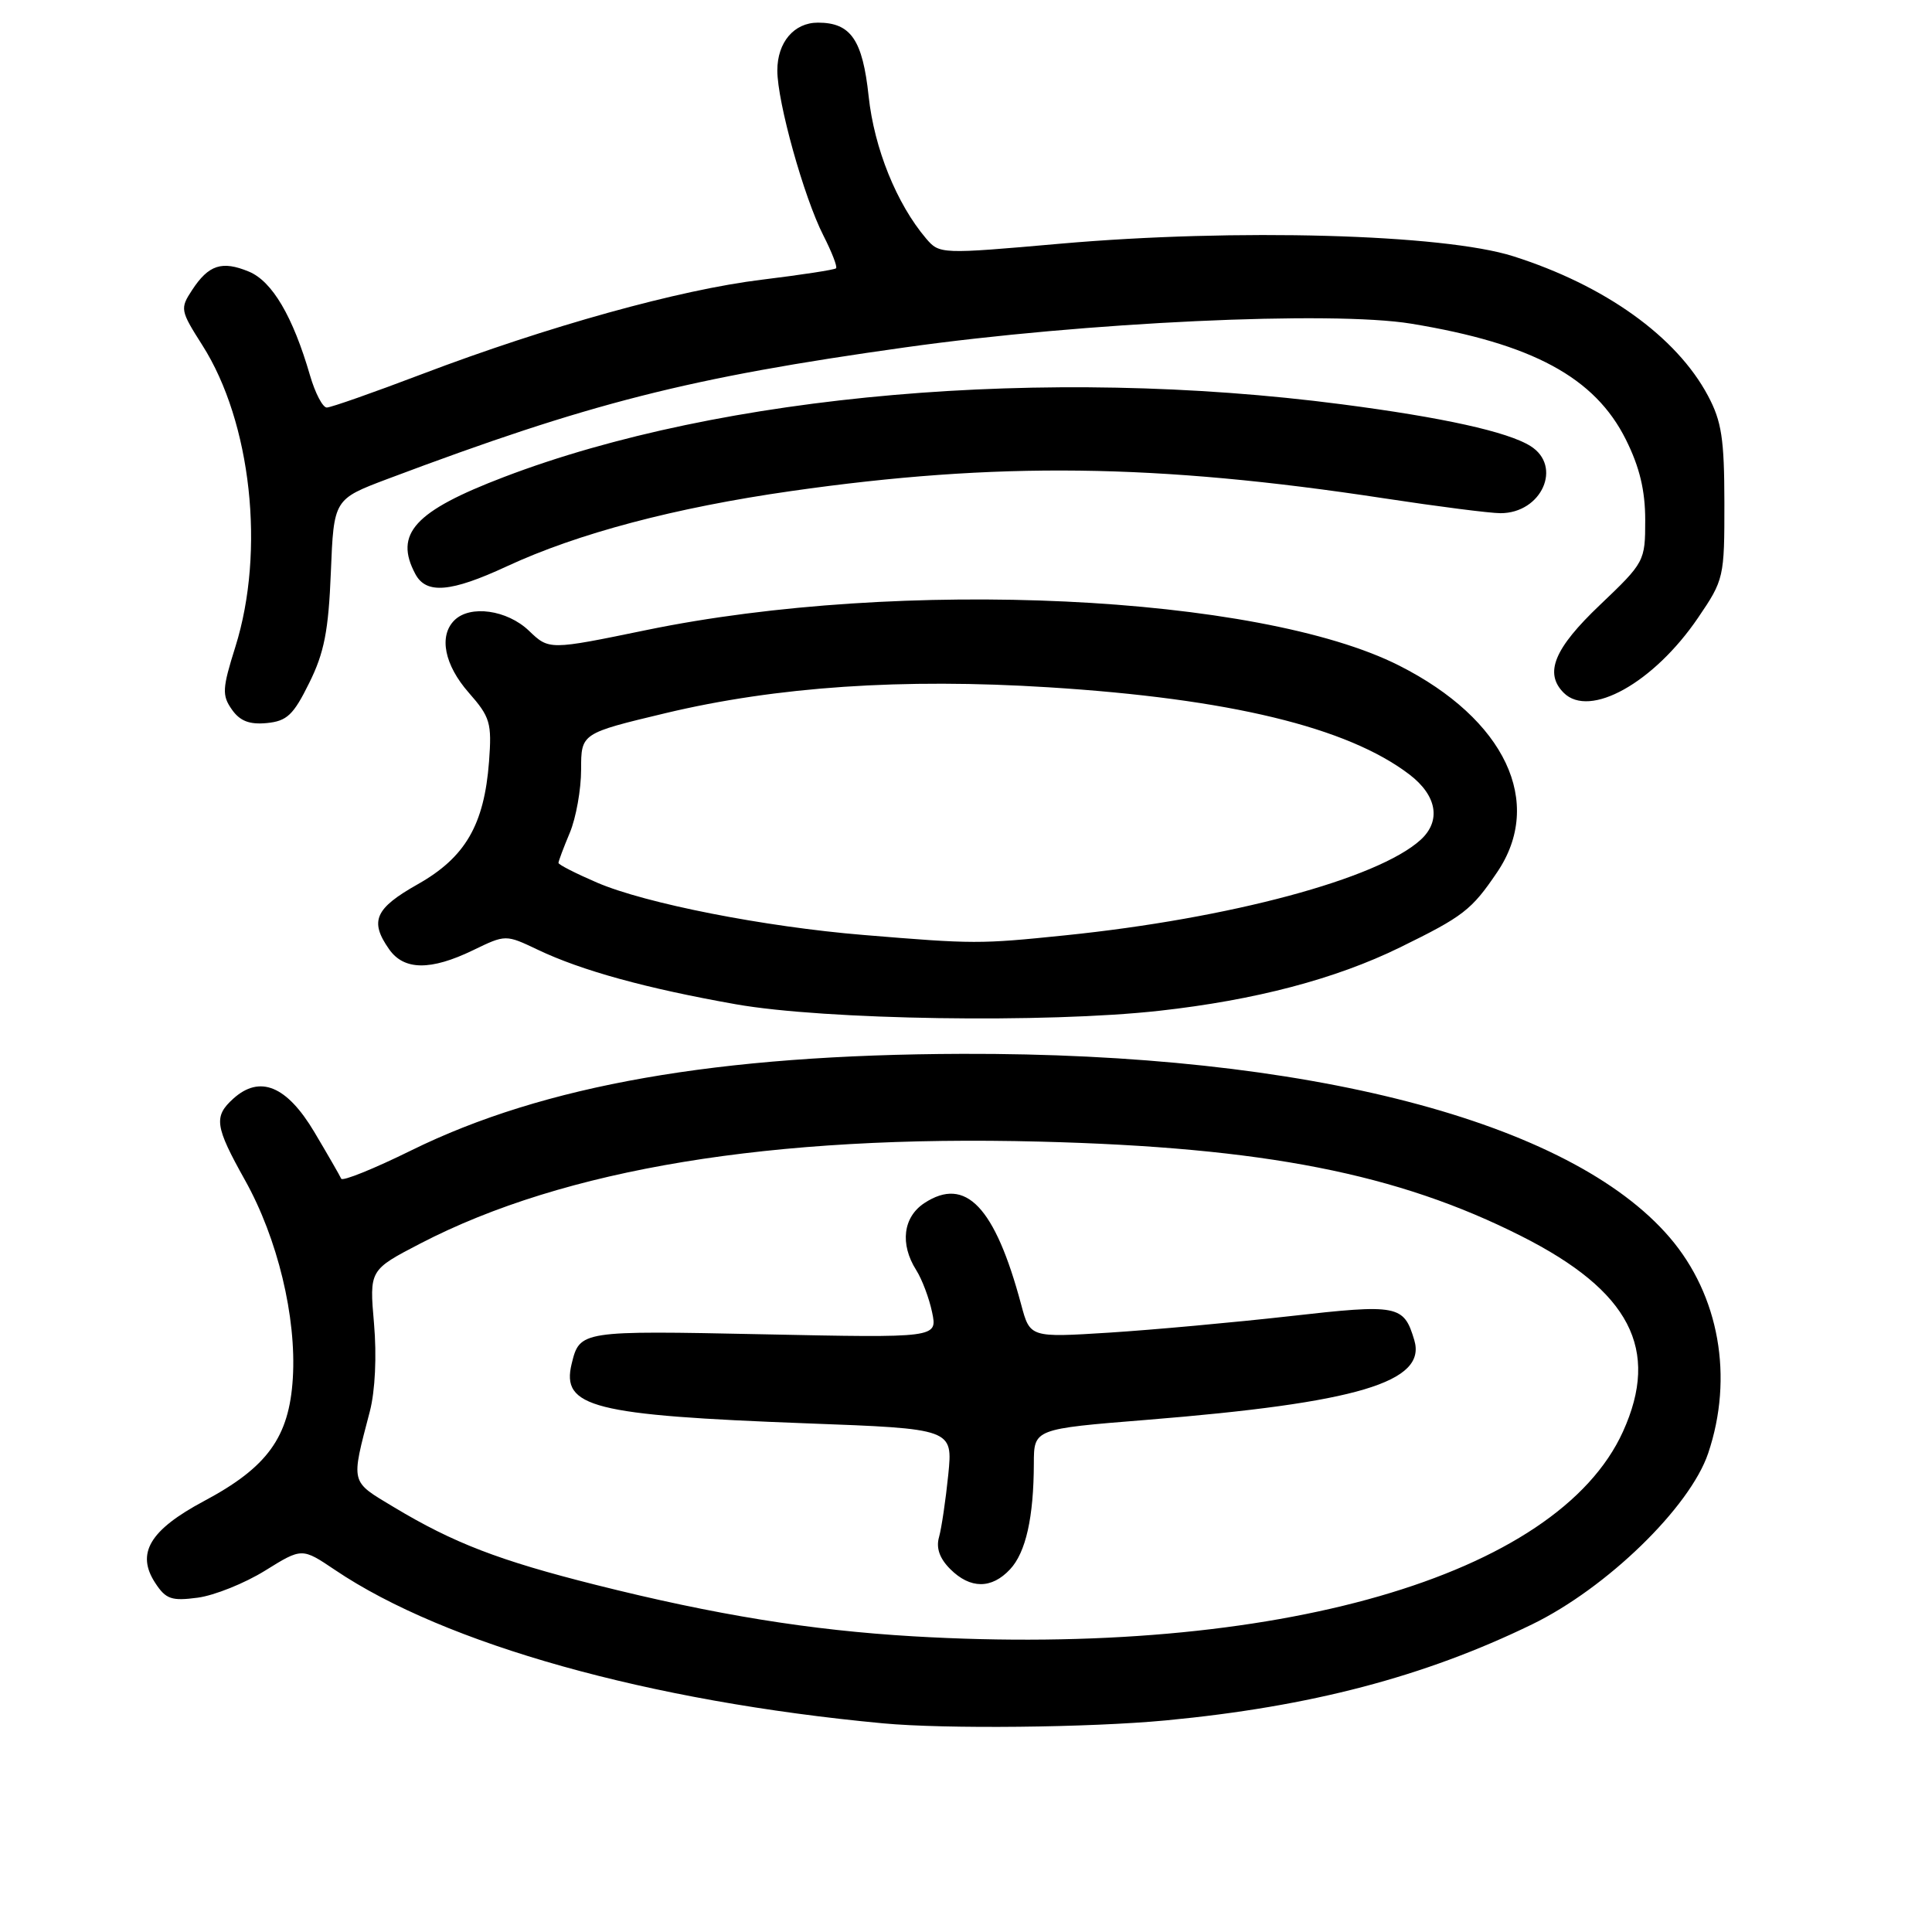 <?xml version="1.0" encoding="UTF-8" standalone="no"?>
<!DOCTYPE svg PUBLIC "-//W3C//DTD SVG 1.1//EN" "http://www.w3.org/Graphics/SVG/1.1/DTD/svg11.dtd" >
<svg xmlns="http://www.w3.org/2000/svg" xmlns:xlink="http://www.w3.org/1999/xlink" version="1.1" viewBox="0 0 256 256">
 <g >
 <path fill="currentColor"
d=" M 154.50 227.96 C 173.63 226.14 188.71 222.19 203.00 215.24 C 212.90 210.43 223.92 199.72 226.34 192.57 C 229.74 182.49 227.81 171.64 221.25 163.98 C 208.04 148.55 173.17 139.50 127.50 139.64 C 95.10 139.74 72.06 143.78 54.50 152.43 C 49.55 154.87 45.37 156.56 45.21 156.18 C 45.05 155.81 43.45 153.03 41.65 150.00 C 38.00 143.87 34.43 142.40 30.91 145.58 C 28.29 147.95 28.47 149.23 32.46 156.37 C 36.78 164.09 39.30 174.53 38.80 182.63 C 38.32 190.44 35.44 194.42 27.03 198.90 C 19.84 202.74 18.00 205.83 20.57 209.75 C 21.98 211.91 22.74 212.16 26.21 211.70 C 28.42 211.40 32.43 209.79 35.12 208.12 C 40.01 205.08 40.01 205.08 44.38 208.02 C 58.99 217.88 86.02 225.45 117.00 228.35 C 125.23 229.12 144.32 228.92 154.50 227.96 Z  M 153.64 133.93 C 166.34 132.52 176.97 129.72 185.50 125.54 C 193.89 121.43 194.98 120.60 198.37 115.59 C 204.66 106.33 199.44 95.30 185.41 88.20 C 166.82 78.78 119.30 76.54 85.63 83.49 C 72.76 86.14 72.76 86.14 70.08 83.57 C 67.19 80.81 62.28 80.12 60.20 82.20 C 58.12 84.28 58.89 88.11 62.11 91.78 C 64.96 95.02 65.18 95.79 64.80 100.91 C 64.16 109.30 61.66 113.61 55.35 117.17 C 49.68 120.37 48.94 122.05 51.56 125.78 C 53.53 128.59 57.06 128.63 62.68 125.91 C 67.00 123.82 67.00 123.82 71.25 125.84 C 77.08 128.62 85.64 130.97 97.50 133.07 C 109.26 135.15 138.69 135.60 153.64 133.93 Z  M 40.97 90.50 C 42.96 86.50 43.53 83.59 43.84 75.83 C 44.23 66.15 44.23 66.15 51.36 63.46 C 78.19 53.37 91.24 50.05 119.93 46.03 C 143.77 42.68 176.45 41.16 187.00 42.89 C 203.05 45.53 211.33 50.00 215.44 58.25 C 217.26 61.90 218.00 64.99 218.00 68.92 C 218.00 74.37 217.92 74.52 212.00 80.16 C 205.93 85.93 204.59 89.19 207.20 91.80 C 210.63 95.23 219.14 90.48 225.00 81.86 C 228.43 76.82 228.50 76.52 228.49 66.61 C 228.48 58.17 228.13 55.83 226.31 52.43 C 222.14 44.60 212.66 37.81 200.50 33.95 C 191.24 31.01 163.74 30.25 140.50 32.29 C 124.63 33.69 124.49 33.68 122.71 31.60 C 118.81 27.01 115.84 19.66 115.10 12.76 C 114.30 5.27 112.74 3.00 108.38 3.00 C 105.21 3.00 103.00 5.61 103.00 9.34 C 103.00 13.53 106.52 26.14 109.10 31.20 C 110.22 33.40 110.98 35.35 110.78 35.55 C 110.59 35.75 106.17 36.42 100.96 37.06 C 90.06 38.38 72.58 43.24 55.89 49.58 C 49.50 52.01 43.84 54.00 43.30 54.00 C 42.76 54.00 41.76 52.09 41.08 49.75 C 38.81 41.93 36.07 37.27 32.98 35.99 C 29.41 34.51 27.64 35.09 25.45 38.44 C 23.84 40.89 23.89 41.15 26.81 45.74 C 33.30 55.94 35.17 73.01 31.19 85.70 C 29.45 91.23 29.40 92.13 30.72 94.01 C 31.79 95.54 33.05 96.03 35.35 95.81 C 38.02 95.55 38.88 94.74 40.97 90.50 Z  M 67.14 75.05 C 76.55 70.68 89.42 67.27 104.82 65.07 C 132.10 61.17 153.25 61.43 183.40 66.03 C 190.49 67.11 197.43 68.00 198.82 68.00 C 204.29 68.00 207.07 61.77 202.79 59.10 C 199.77 57.21 191.17 55.31 177.78 53.57 C 138.57 48.46 95.65 52.18 66.80 63.20 C 54.92 67.73 52.18 70.73 55.04 76.07 C 56.48 78.76 59.73 78.49 67.14 75.05 Z  M 121.00 216.82 C 107.38 216.02 94.77 213.98 78.94 210.00 C 66.13 206.78 60.10 204.46 52.18 199.70 C 46.36 196.20 46.48 196.70 49.01 187.00 C 49.71 184.29 49.93 179.68 49.56 175.39 C 48.94 168.28 48.94 168.28 55.72 164.76 C 74.82 154.86 102.23 150.35 137.78 151.27 C 167.49 152.03 185.18 155.50 201.60 163.80 C 215.98 171.06 220.00 178.80 215.05 189.70 C 206.35 208.87 168.98 219.64 121.00 216.82 Z  M 133.84 207.94 C 135.93 205.70 136.97 201.06 136.99 193.92 C 137.00 189.34 137.00 189.34 151.93 188.14 C 179.88 185.88 189.07 183.14 187.40 177.57 C 186.01 172.92 185.27 172.77 170.90 174.40 C 163.53 175.23 152.77 176.21 146.99 176.58 C 136.48 177.24 136.48 177.24 135.31 172.86 C 131.84 159.91 127.96 155.83 122.49 159.41 C 119.66 161.27 119.22 164.84 121.40 168.29 C 122.17 169.50 123.12 172.02 123.51 173.89 C 124.22 177.28 124.22 177.28 101.10 176.80 C 76.96 176.30 76.82 176.32 75.75 180.70 C 74.34 186.47 78.53 187.53 106.88 188.60 C 126.26 189.32 126.26 189.32 125.65 195.41 C 125.31 198.76 124.76 202.47 124.43 203.66 C 124.01 205.11 124.50 206.50 125.91 207.91 C 128.56 210.56 131.39 210.57 133.84 207.94 Z  M 114.44 123.89 C 101.29 122.81 85.52 119.71 79.11 116.95 C 76.30 115.74 74.00 114.57 74.00 114.34 C 74.00 114.12 74.67 112.32 75.50 110.35 C 76.33 108.37 77.00 104.60 77.00 101.97 C 77.00 97.17 77.00 97.17 88.21 94.49 C 102.92 90.98 119.57 89.85 138.94 91.07 C 162.87 92.57 178.54 96.36 186.75 102.62 C 190.42 105.42 190.99 108.79 188.22 111.30 C 182.53 116.45 162.99 121.70 141.11 123.94 C 129.80 125.10 129.08 125.10 114.44 123.89 Z "/>
</g>
</svg>